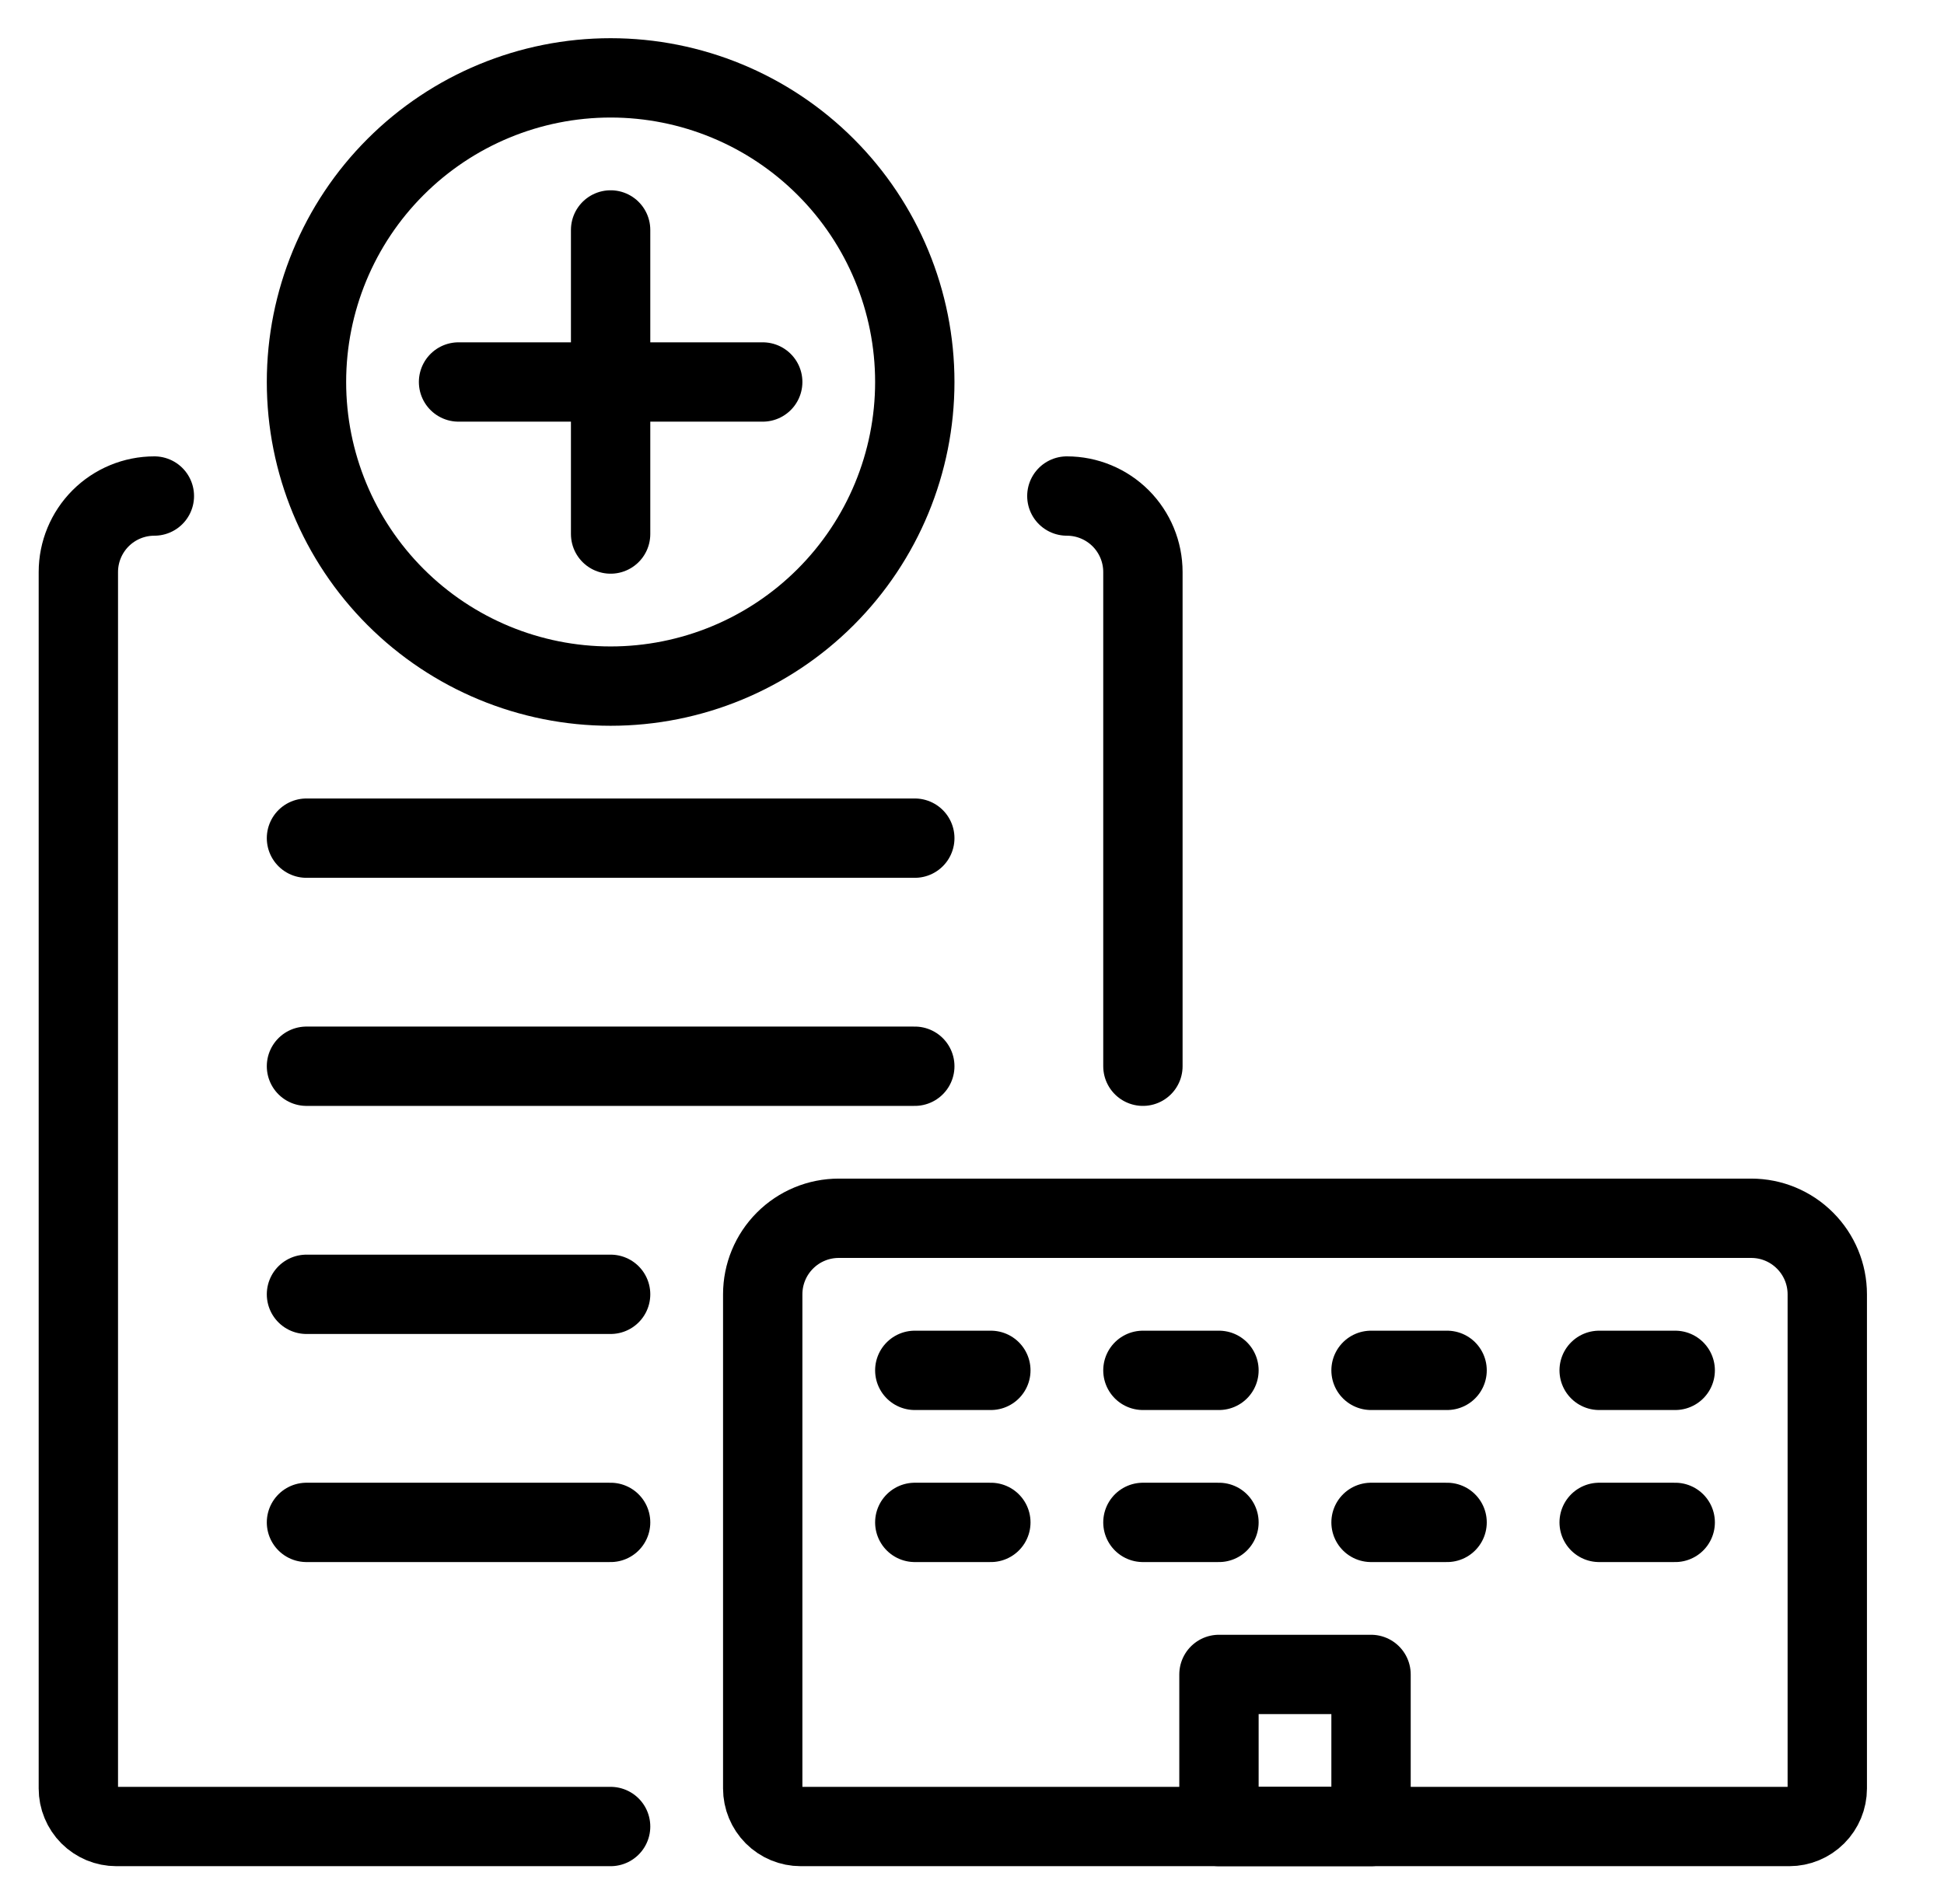 <svg width="49" height="48" viewBox="0 0 49 48" fill="none" xmlns="http://www.w3.org/2000/svg">
<g clip-path="url(#clip0_1209_6836)">
<path d="M7.725 9.63C7.725 11.663 8.532 13.613 9.97 15.051C11.408 16.489 13.358 17.297 15.391 17.297C17.425 17.297 19.375 16.489 20.812 15.051C22.25 13.613 23.058 11.663 23.058 9.63C23.058 7.597 22.25 5.646 20.812 4.209C19.375 2.771 17.425 1.963 15.391 1.963C13.358 1.963 11.408 2.771 9.97 4.209C8.532 5.646 7.725 7.597 7.725 9.63Z" stroke="currentColor" stroke-width="2" stroke-linecap="round" stroke-linejoin="round"/>
<path d="M7.725 26.88H23.058" stroke="currentColor" stroke-width="2" stroke-linecap="round" stroke-linejoin="round"/>
<path d="M7.725 21.13H23.058" stroke="currentColor" stroke-width="2" stroke-linecap="round" stroke-linejoin="round"/>
<path d="M7.725 32.63H15.391" stroke="currentColor" stroke-width="2" stroke-linecap="round" stroke-linejoin="round"/>
<path d="M7.725 38.38H15.391" stroke="currentColor" stroke-width="2" stroke-linecap="round" stroke-linejoin="round"/>
<path d="M15.391 5.797V13.463" stroke="currentColor" stroke-width="2" stroke-linecap="round" stroke-linejoin="round"/>
<path d="M19.225 9.63H11.558" stroke="currentColor" stroke-width="2" stroke-linecap="round" stroke-linejoin="round"/>
<path d="M19.225 45.088C19.225 45.342 19.326 45.586 19.505 45.766C19.685 45.946 19.929 46.047 20.183 46.047H45.1C45.354 46.047 45.597 45.946 45.777 45.766C45.957 45.586 46.058 45.342 46.058 45.088V32.63C46.058 32.121 45.856 31.634 45.496 31.275C45.137 30.915 44.65 30.713 44.141 30.713H21.141C20.633 30.713 20.145 30.915 19.786 31.275C19.427 31.634 19.225 32.121 19.225 32.63V45.088Z" stroke="currentColor" stroke-width="2" stroke-linecap="round" stroke-linejoin="round"/>
<path d="M3.891 12.505C3.383 12.505 2.895 12.707 2.536 13.066C2.177 13.426 1.975 13.913 1.975 14.421V45.088C1.975 45.214 1.999 45.339 2.048 45.455C2.096 45.571 2.166 45.677 2.255 45.766C2.344 45.855 2.45 45.925 2.566 45.974C2.682 46.022 2.807 46.047 2.933 46.047H15.391" stroke="currentColor" stroke-width="2" stroke-linecap="round" stroke-linejoin="round"/>
<path d="M28.808 26.88V14.421C28.808 13.913 28.606 13.426 28.247 13.066C27.887 12.707 27.4 12.505 26.891 12.505" stroke="currentColor" stroke-width="2" stroke-linecap="round" stroke-linejoin="round"/>
<path d="M30.725 42.213H34.558V46.047H30.725V42.213Z" stroke="currentColor" stroke-width="2" stroke-linecap="round" stroke-linejoin="round"/>
<path d="M23.058 38.38H24.975" stroke="currentColor" stroke-width="2" stroke-linecap="round" stroke-linejoin="round"/>
<path d="M24.975 34.547H23.058" stroke="currentColor" stroke-width="2" stroke-linecap="round" stroke-linejoin="round"/>
<path d="M28.808 38.38H30.725" stroke="currentColor" stroke-width="2" stroke-linecap="round" stroke-linejoin="round"/>
<path d="M30.725 34.547H28.808" stroke="currentColor" stroke-width="2" stroke-linecap="round" stroke-linejoin="round"/>
<path d="M34.558 38.38H36.475" stroke="currentColor" stroke-width="2" stroke-linecap="round" stroke-linejoin="round"/>
<path d="M36.475 34.547H34.558" stroke="currentColor" stroke-width="2" stroke-linecap="round" stroke-linejoin="round"/>
<path d="M40.308 38.38H42.225" stroke="currentColor" stroke-width="2" stroke-linecap="round" stroke-linejoin="round"/>
<path d="M42.225 34.547H40.308" stroke="currentColor" stroke-width="2" stroke-linecap="round" stroke-linejoin="round"/>
</g>
<defs>
<clipPath id="clip0_1209_6836">
<rect width="48" height="48" fill="white" transform="translate(0.016 0.005)"/>
</clipPath>
</defs>
</svg>
